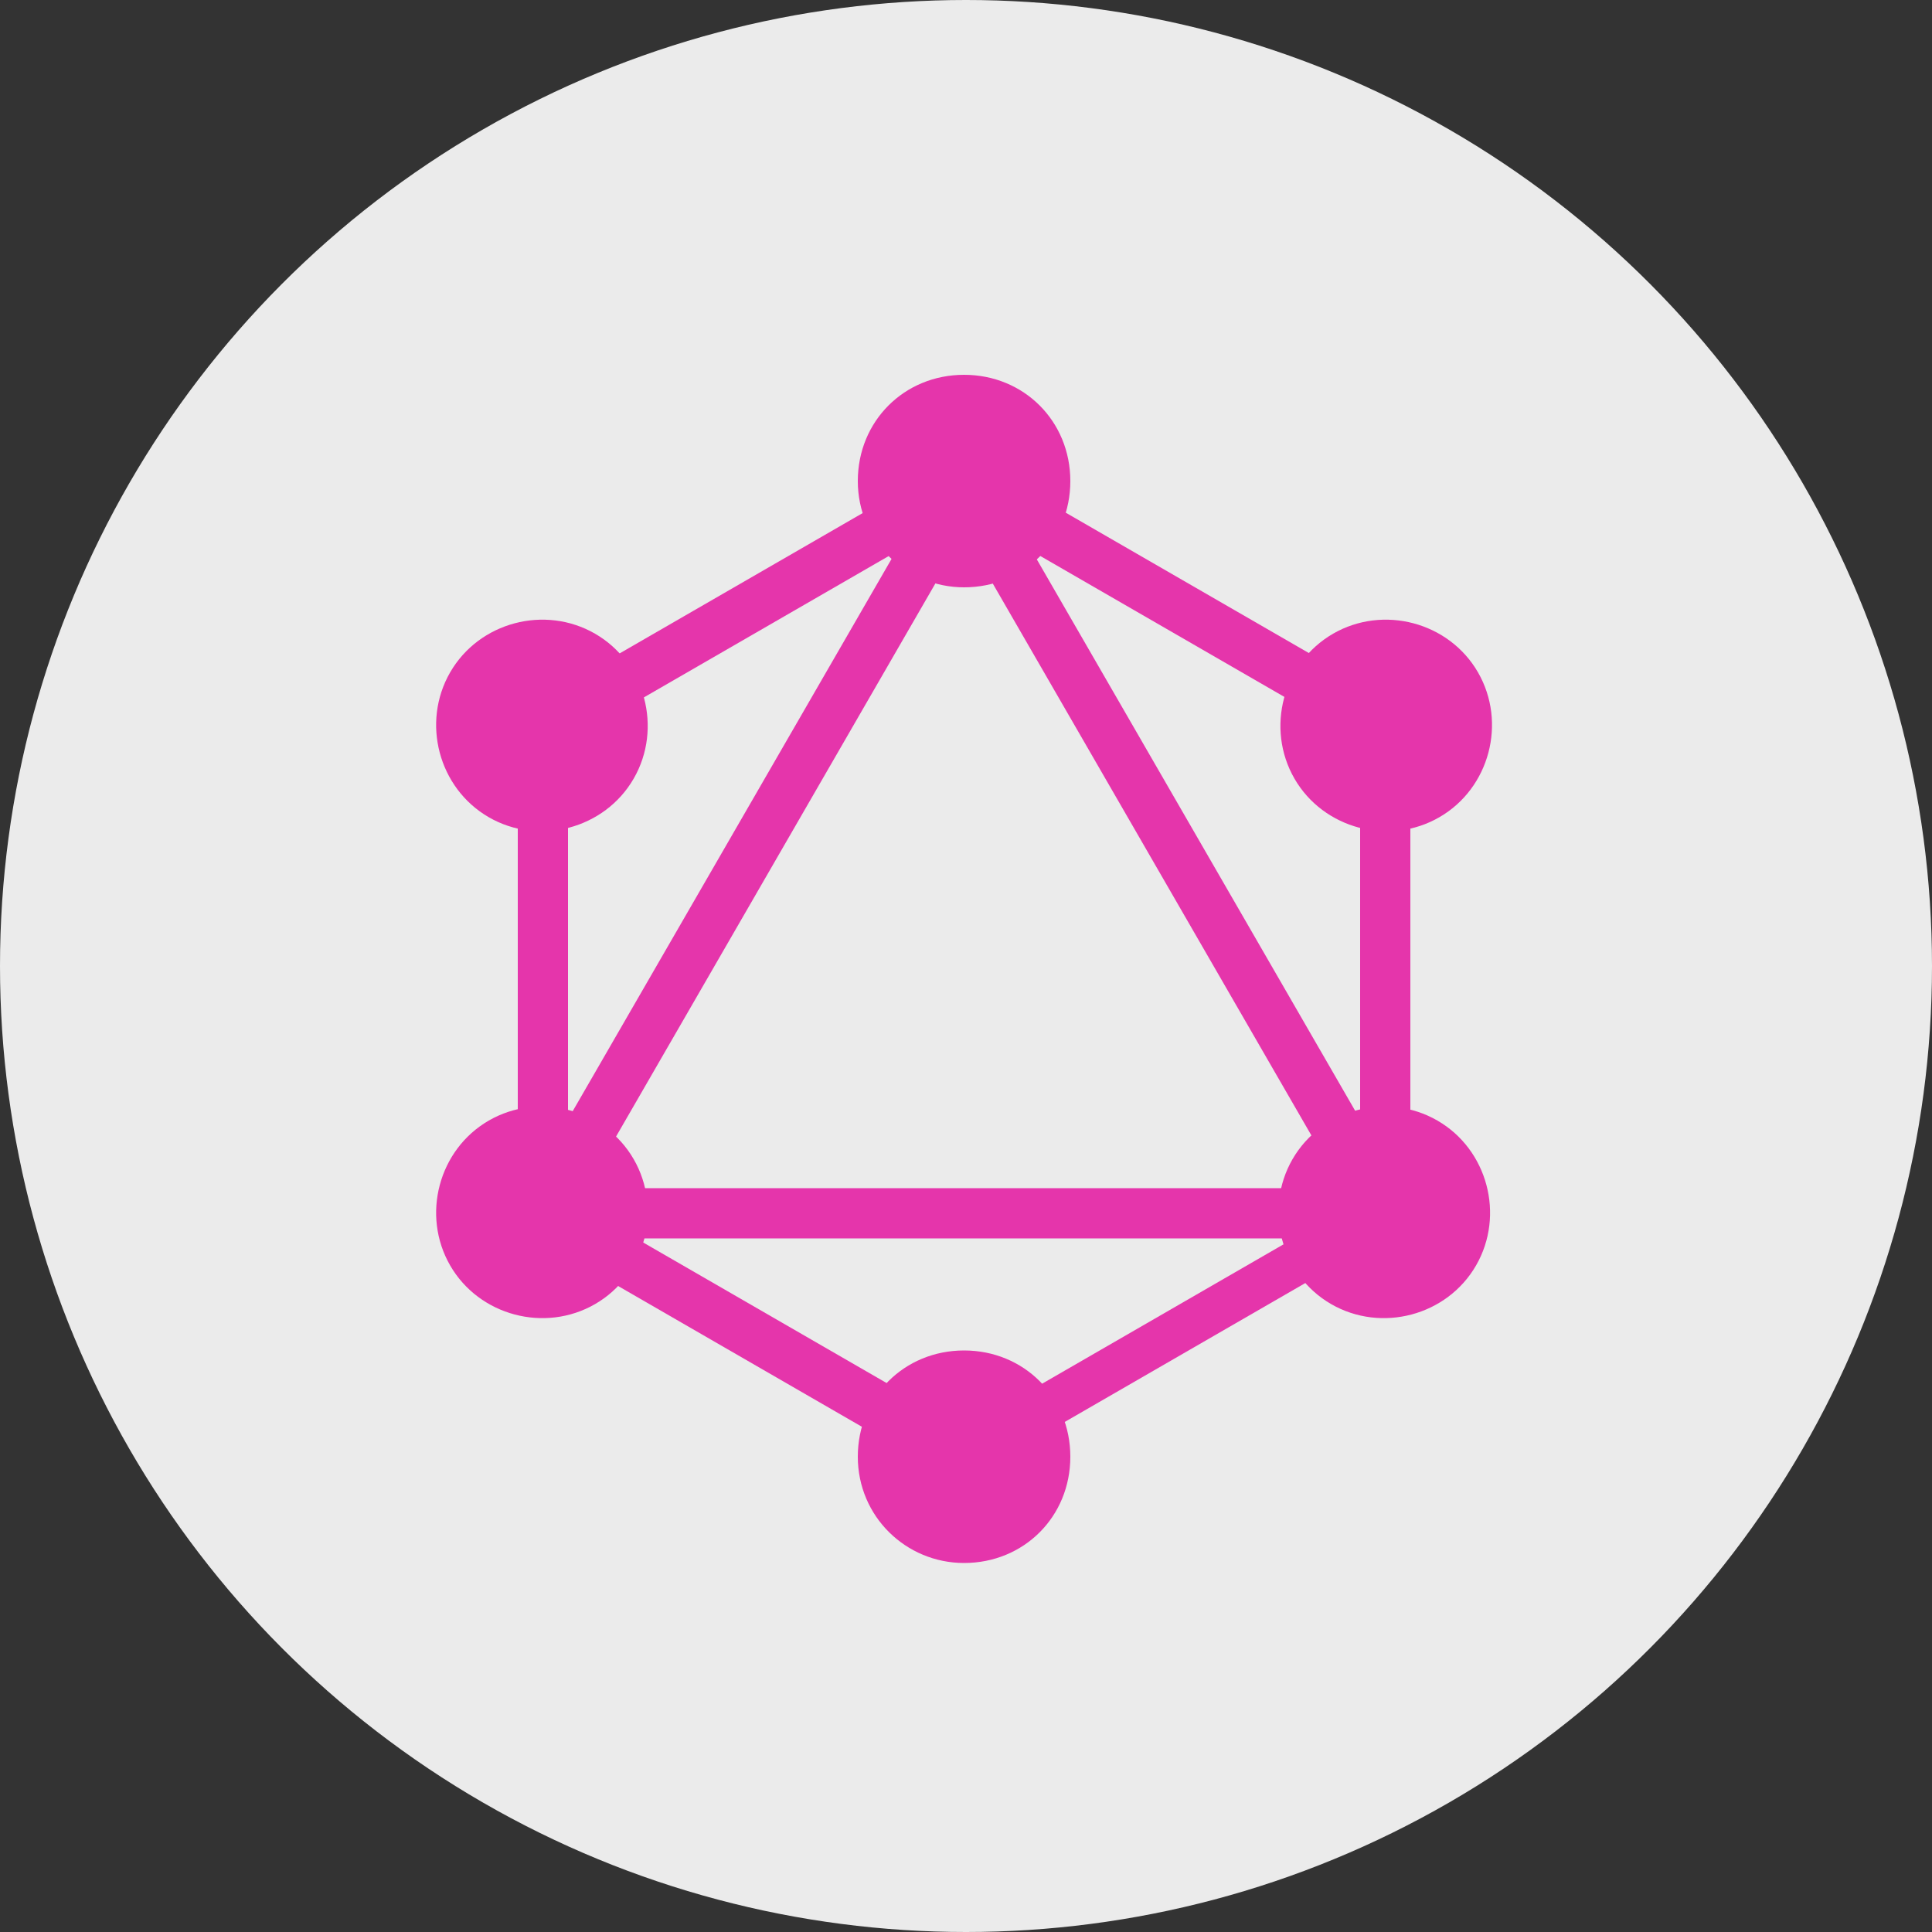 <?xml version="1.0" encoding="UTF-8"?><svg id="uuid-63f9f0a3-807a-40ed-982e-a8b5403be13a" xmlns="http://www.w3.org/2000/svg" viewBox="0 0 100 100"><rect x="0" y="0" width="100" height="100" fill="#333333" stroke="none"/><g id="uuid-91694a39-7aec-4d0c-abf1-bb38f7d0a4b1"><circle cx="50" cy="50" r="50" fill="#ebebeb"/></g><g id="uuid-51b368db-6ee1-44f3-90ea-eca6384a9942"><g><rect x="13.9" y="42.6" width="50.2" height="2.6" transform="translate(-18.5 55.7) rotate(-60)" fill="#e535ab"/><rect x="24.8" y="61.5" width="50.2" height="2.6" fill="#e535ab"/><rect x="37.7" y="54.6" width="2.6" height="29" transform="translate(-40.4 68.3) rotate(-60)" fill="#e535ab"/><rect x="59.5" y="16.8" width="2.6" height="29" transform="translate(3.3 68.3) rotate(-60)" fill="#e535ab"/><rect x="24.5" y="30" width="29" height="2.6" transform="translate(-10.4 23.7) rotate(-30)" fill="#e535ab"/><rect x="59.5" y="18.8" width="2.6" height="50.2" transform="translate(-13.8 36.3) rotate(-30)" fill="#e535ab"/><rect x="26.8" y="35.7" width="2.6" height="29" fill="#e535ab"/><rect x="70.4" y="35.7" width="2.6" height="29" fill="#e535ab"/><rect x="48.2" y="67.9" width="25.2" height="2.3" transform="translate(-26.4 39.6) rotate(-30)" fill="#e535ab"/><path d="M76.4,65.5c-1.5,2.6-4.9,3.5-7.5,2-2.6-1.5-3.5-4.9-2-7.5,1.5-2.6,4.9-3.5,7.5-2,2.6,1.5,3.5,4.9,2,7.5" fill="#e535ab"/><path d="M32.8,40.3c-1.5,2.6-4.9,3.5-7.5,2-2.6-1.5-3.5-4.9-2-7.5,1.5-2.6,4.9-3.5,7.5-2,2.6,1.5,3.5,4.9,2,7.5" fill="#e535ab"/><path d="M23.3,65.5c-1.5-2.6-.6-6,2-7.5,2.6-1.5,6-.6,7.5,2,1.5,2.6,.6,6-2,7.5-2.6,1.5-6,.6-7.5-2" fill="#e535ab"/><path d="M67,40.3c-1.5-2.6-.6-6,2-7.5,2.6-1.5,6-.6,7.5,2,1.5,2.6,.6,6-2,7.5-2.6,1.5-6,.6-7.5-2" fill="#e535ab"/><path d="M49.9,80.9c-3,0-5.5-2.4-5.5-5.5s2.4-5.5,5.5-5.5,5.5,2.4,5.5,5.5-2.4,5.5-5.5,5.5" fill="#e535ab"/><path d="M49.9,30.4c-3,0-5.5-2.4-5.5-5.5s2.4-5.5,5.5-5.5,5.5,2.4,5.5,5.5-2.4,5.5-5.5,5.5" fill="#e535ab"/></g></g></svg>
